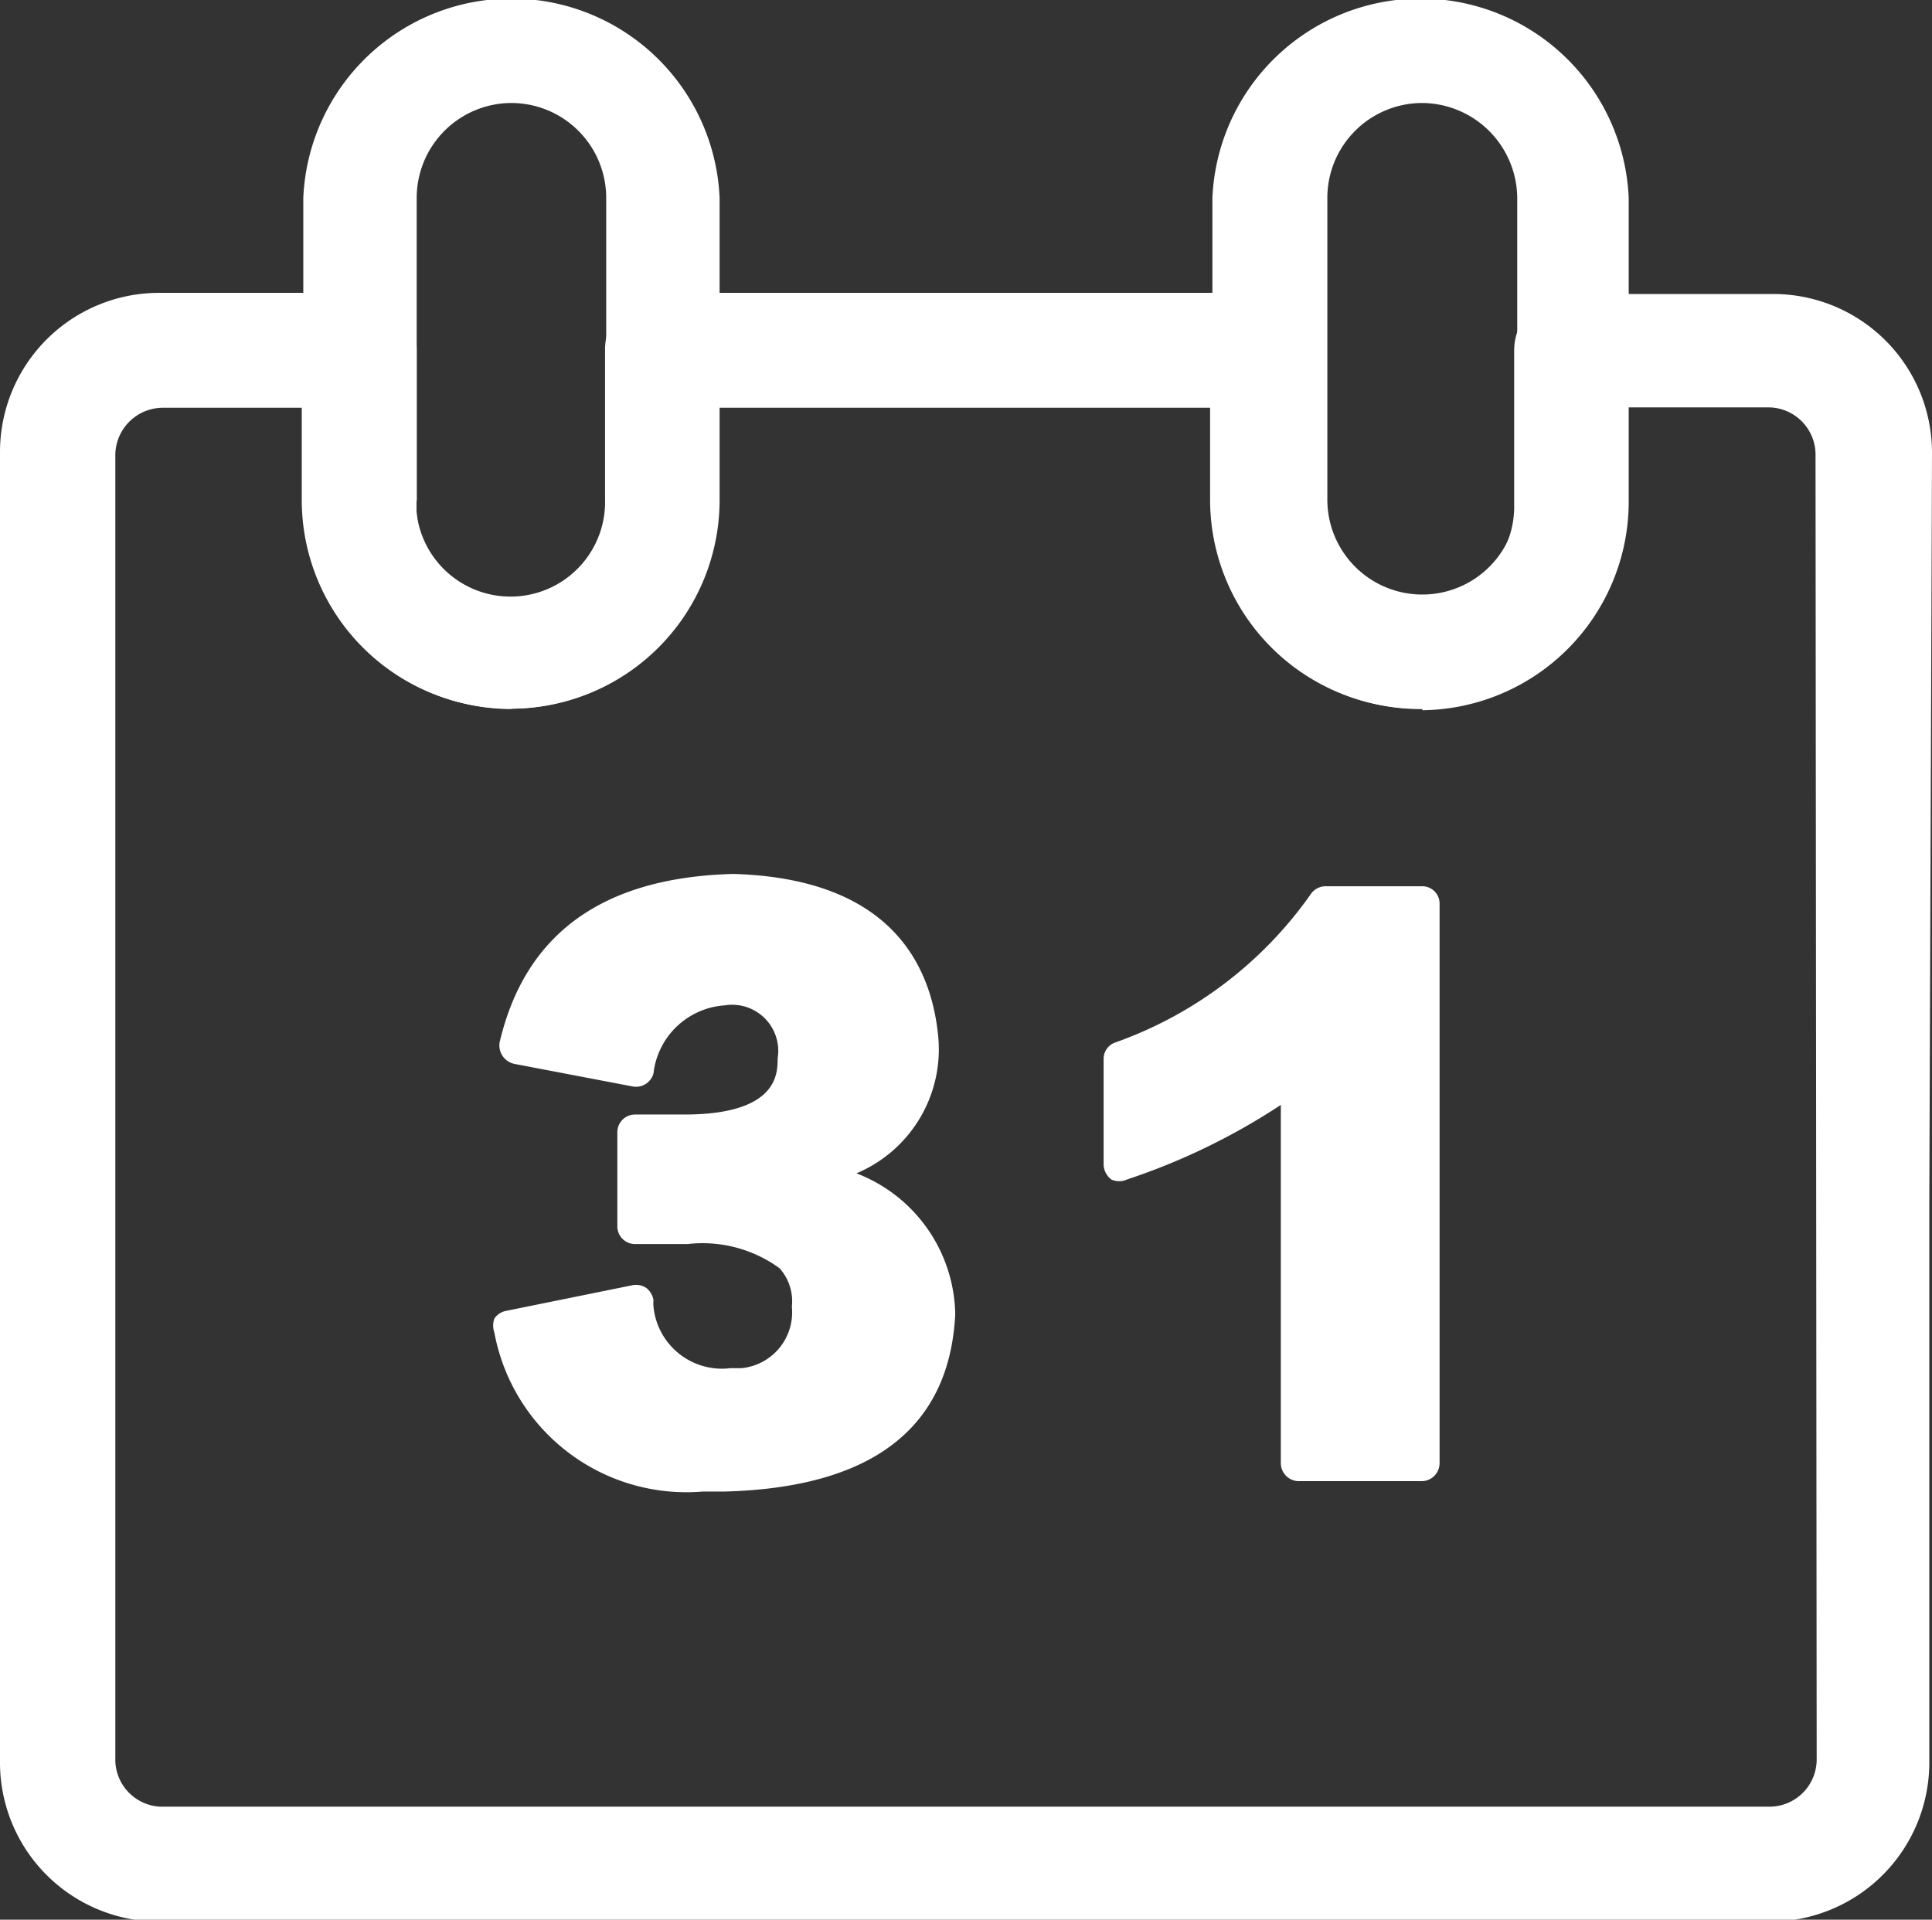 <svg id="圖層_1" data-name="圖層 1" xmlns="http://www.w3.org/2000/svg" viewBox="0 0 50.26 49.95"><rect x="0" y="0" width="50.26" height="49.95" fill="#333333" stroke="none"/><defs><style>.cls-1{fill:#fff;}</style></defs><title>行事曆</title><path class="cls-1" d="M22.28,30.53A3.5,3.5,0,0,0,24.41,27c-.17-1.87-1.22-4.14-5.33-4.26Q14,22.87,13,27.11a.49.49,0,0,0,.37.57l3.09.59a.47.47,0,0,0,.54-.34,2,2,0,0,1,1.85-1.77,1.2,1.2,0,0,1,1.38,1.38c0,.4,0,1.46-2.43,1.46H16.51a.46.46,0,0,0-.45.46v2.45a.46.46,0,0,0,.45.46h1.38a3.4,3.4,0,0,1,2.39.63,1.29,1.29,0,0,1,.32,1,1.46,1.46,0,0,1-1.31,1.6H19A1.79,1.79,0,0,1,17,34a1,1,0,0,1,0-.17.51.51,0,0,0-.19-.32.48.48,0,0,0-.35-.07l-3.3.67a.48.48,0,0,0-.3.2.55.55,0,0,0,0,.36,5.08,5.08,0,0,0,5.42,4.14h.57c3.82-.1,5.85-1.64,6-4.61h0A4,4,0,0,0,22.28,30.53Z"/><path class="cls-1" d="M37,23.06h-2.5a.47.47,0,0,0-.39.19A10.5,10.5,0,0,1,29,27.13a.45.45,0,0,0-.29.42v2.76a.51.51,0,0,0,.2.38.49.49,0,0,0,.41,0,17,17,0,0,0,4-1.94v9.32a.47.47,0,0,0,.46.47H37a.47.47,0,0,0,.45-.47V23.51A.45.45,0,0,0,37,23.06Z"/><path class="cls-1" d="M13.3,2.68a2.47,2.47,0,0,0-2.46,2.47V13a2.47,2.47,0,0,0,4.93.37,2.29,2.29,0,0,0,0-.37V5.15A2.47,2.47,0,0,0,13.3,2.68Zm0,15.77A5.43,5.43,0,0,1,7.89,13V5.15a5.42,5.42,0,0,1,10.83,0V13a5.43,5.43,0,0,1-5.41,5.44h0Z"/><path class="cls-1" d="M37,2.68a2.47,2.47,0,0,0-2.47,2.47h0V13a2.47,2.47,0,1,0,4.94,0V5.15A2.49,2.49,0,0,0,37,2.68Zm0,15.77A5.42,5.42,0,0,1,31.54,13V5.15a5.42,5.42,0,0,1,10.83,0V13A5.43,5.43,0,0,1,37,18.48h0Z"/><path class="cls-1" d="M50.26,11.78a4.13,4.13,0,0,0-4.14-4.13H40.86a1.47,1.47,0,0,0-1.47,1.47h0v4a2.46,2.46,0,0,1-4.9.37,2.28,2.28,0,0,1,0-.37v-4A1.47,1.47,0,0,0,33,7.62H17.22a1.47,1.47,0,0,0-1.48,1.47h0V13a2.46,2.46,0,0,1-4.9.37,2.29,2.29,0,0,1,0-.37V9.09A1.47,1.47,0,0,0,9.37,7.62H4.14A4.14,4.14,0,0,0,0,11.76V31.22H0V45.81A4.14,4.14,0,0,0,4.14,50H46.05a4.14,4.14,0,0,0,4.14-4.14V31.24h0Zm-3,34a1.23,1.23,0,0,1-1.23,1.23H4.17A1.23,1.23,0,0,1,3,45.82v-34a1.24,1.24,0,0,1,1.22-1.21H7.85V13a5.43,5.43,0,0,0,5.41,5.44h0a5.42,5.42,0,0,0,5.42-5.41V10.61H31.48V13a5.44,5.44,0,0,0,5.41,5.44h0a5.43,5.43,0,0,0,5.41-5.41V10.6H46a1.23,1.23,0,0,1,1.23,1.21Z"/></svg>